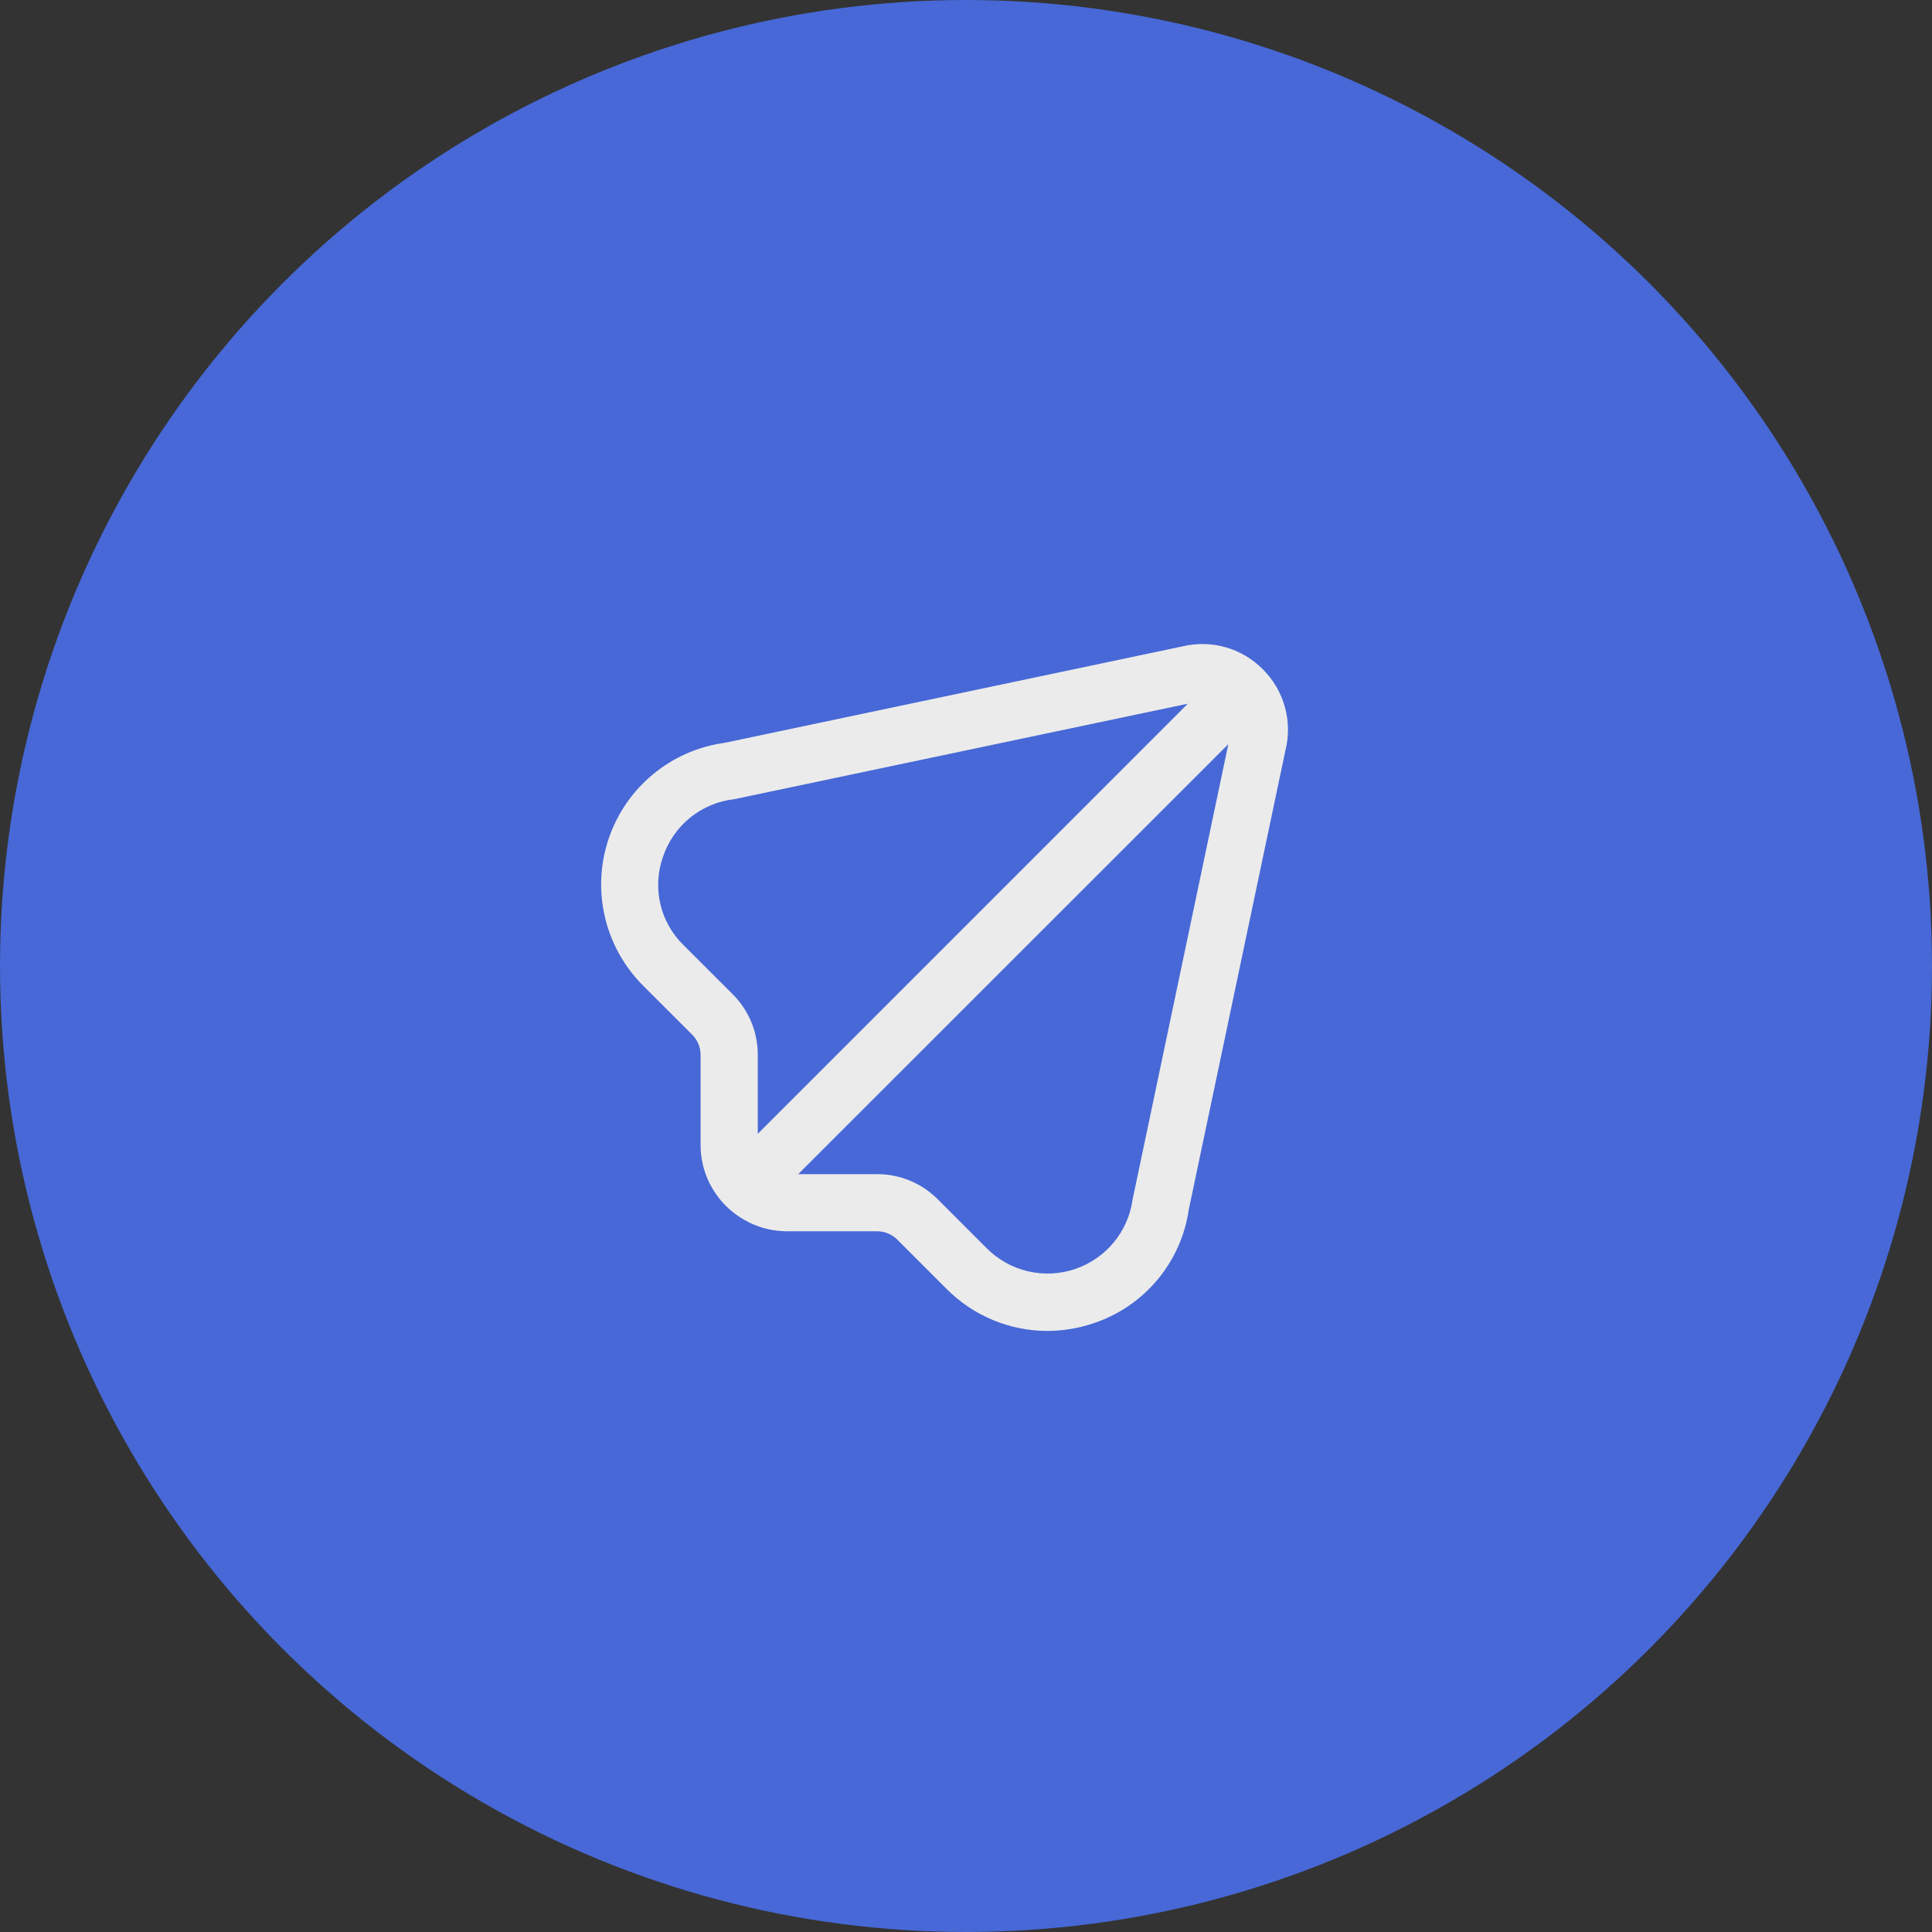 <svg width="90" height="90" viewBox="0 0 90 90" fill="none" xmlns="http://www.w3.org/2000/svg">
<rect x="0" y="0" width="90" height="90" fill="#333333" stroke="none"/>
<g opacity="0.9" clip-path="url(#clip0_3067_62)">
<circle cx="45" cy="45" r="45" fill="#496EE8"/>
<g clip-path="url(#clip1_3067_62)">
<path d="M58.825 31.176C58.347 30.692 57.752 30.34 57.099 30.153C56.445 29.966 55.754 29.951 55.092 30.109L33.759 34.603C32.53 34.771 31.373 35.279 30.418 36.07C29.462 36.861 28.747 37.902 28.351 39.078C27.956 40.253 27.896 41.515 28.18 42.722C28.463 43.93 29.078 45.034 29.955 45.911L32.245 48.2C32.369 48.324 32.468 48.471 32.535 48.633C32.602 48.795 32.636 48.969 32.636 49.144V53.368C32.639 53.962 32.776 54.548 33.036 55.081L33.025 55.091L33.06 55.125C33.451 55.911 34.089 56.546 34.876 56.933L34.911 56.968L34.92 56.957C35.454 57.218 36.039 57.354 36.633 57.357H40.857C41.211 57.357 41.55 57.497 41.8 57.747L44.089 60.036C44.703 60.657 45.434 61.15 46.24 61.487C47.045 61.824 47.909 61.998 48.783 62C49.51 61.999 50.233 61.88 50.923 61.648C52.087 61.266 53.122 60.565 53.91 59.626C54.697 58.687 55.207 57.547 55.381 56.333L59.881 34.953C60.048 34.286 60.038 33.587 59.853 32.925C59.668 32.263 59.314 31.66 58.825 31.176V31.176ZM34.133 46.317L31.841 44.028C31.308 43.507 30.933 42.845 30.763 42.119C30.593 41.393 30.633 40.633 30.879 39.929C31.117 39.207 31.558 38.569 32.149 38.09C32.74 37.611 33.456 37.312 34.212 37.228L55.333 32.781L35.3 52.817V49.144C35.302 48.619 35.2 48.099 35 47.614C34.799 47.129 34.505 46.688 34.133 46.317V46.317ZM52.761 55.877C52.659 56.614 52.353 57.307 51.879 57.88C51.404 58.452 50.779 58.881 50.075 59.118C49.37 59.355 48.613 59.391 47.889 59.222C47.165 59.053 46.503 58.685 45.976 58.16L43.683 55.867C43.312 55.495 42.872 55.199 42.387 54.998C41.902 54.797 41.382 54.695 40.857 54.696H37.184L57.22 34.667L52.761 55.877Z" fill="white"/>
</g>
</g>
<defs>
<clipPath id="clip0_3067_62">
<rect width="90" height="90" fill="white"/>
</clipPath>
<clipPath id="clip1_3067_62">
<rect width="32" height="32" fill="white" transform="translate(28 30)"/>
</clipPath>
</defs>
</svg>

